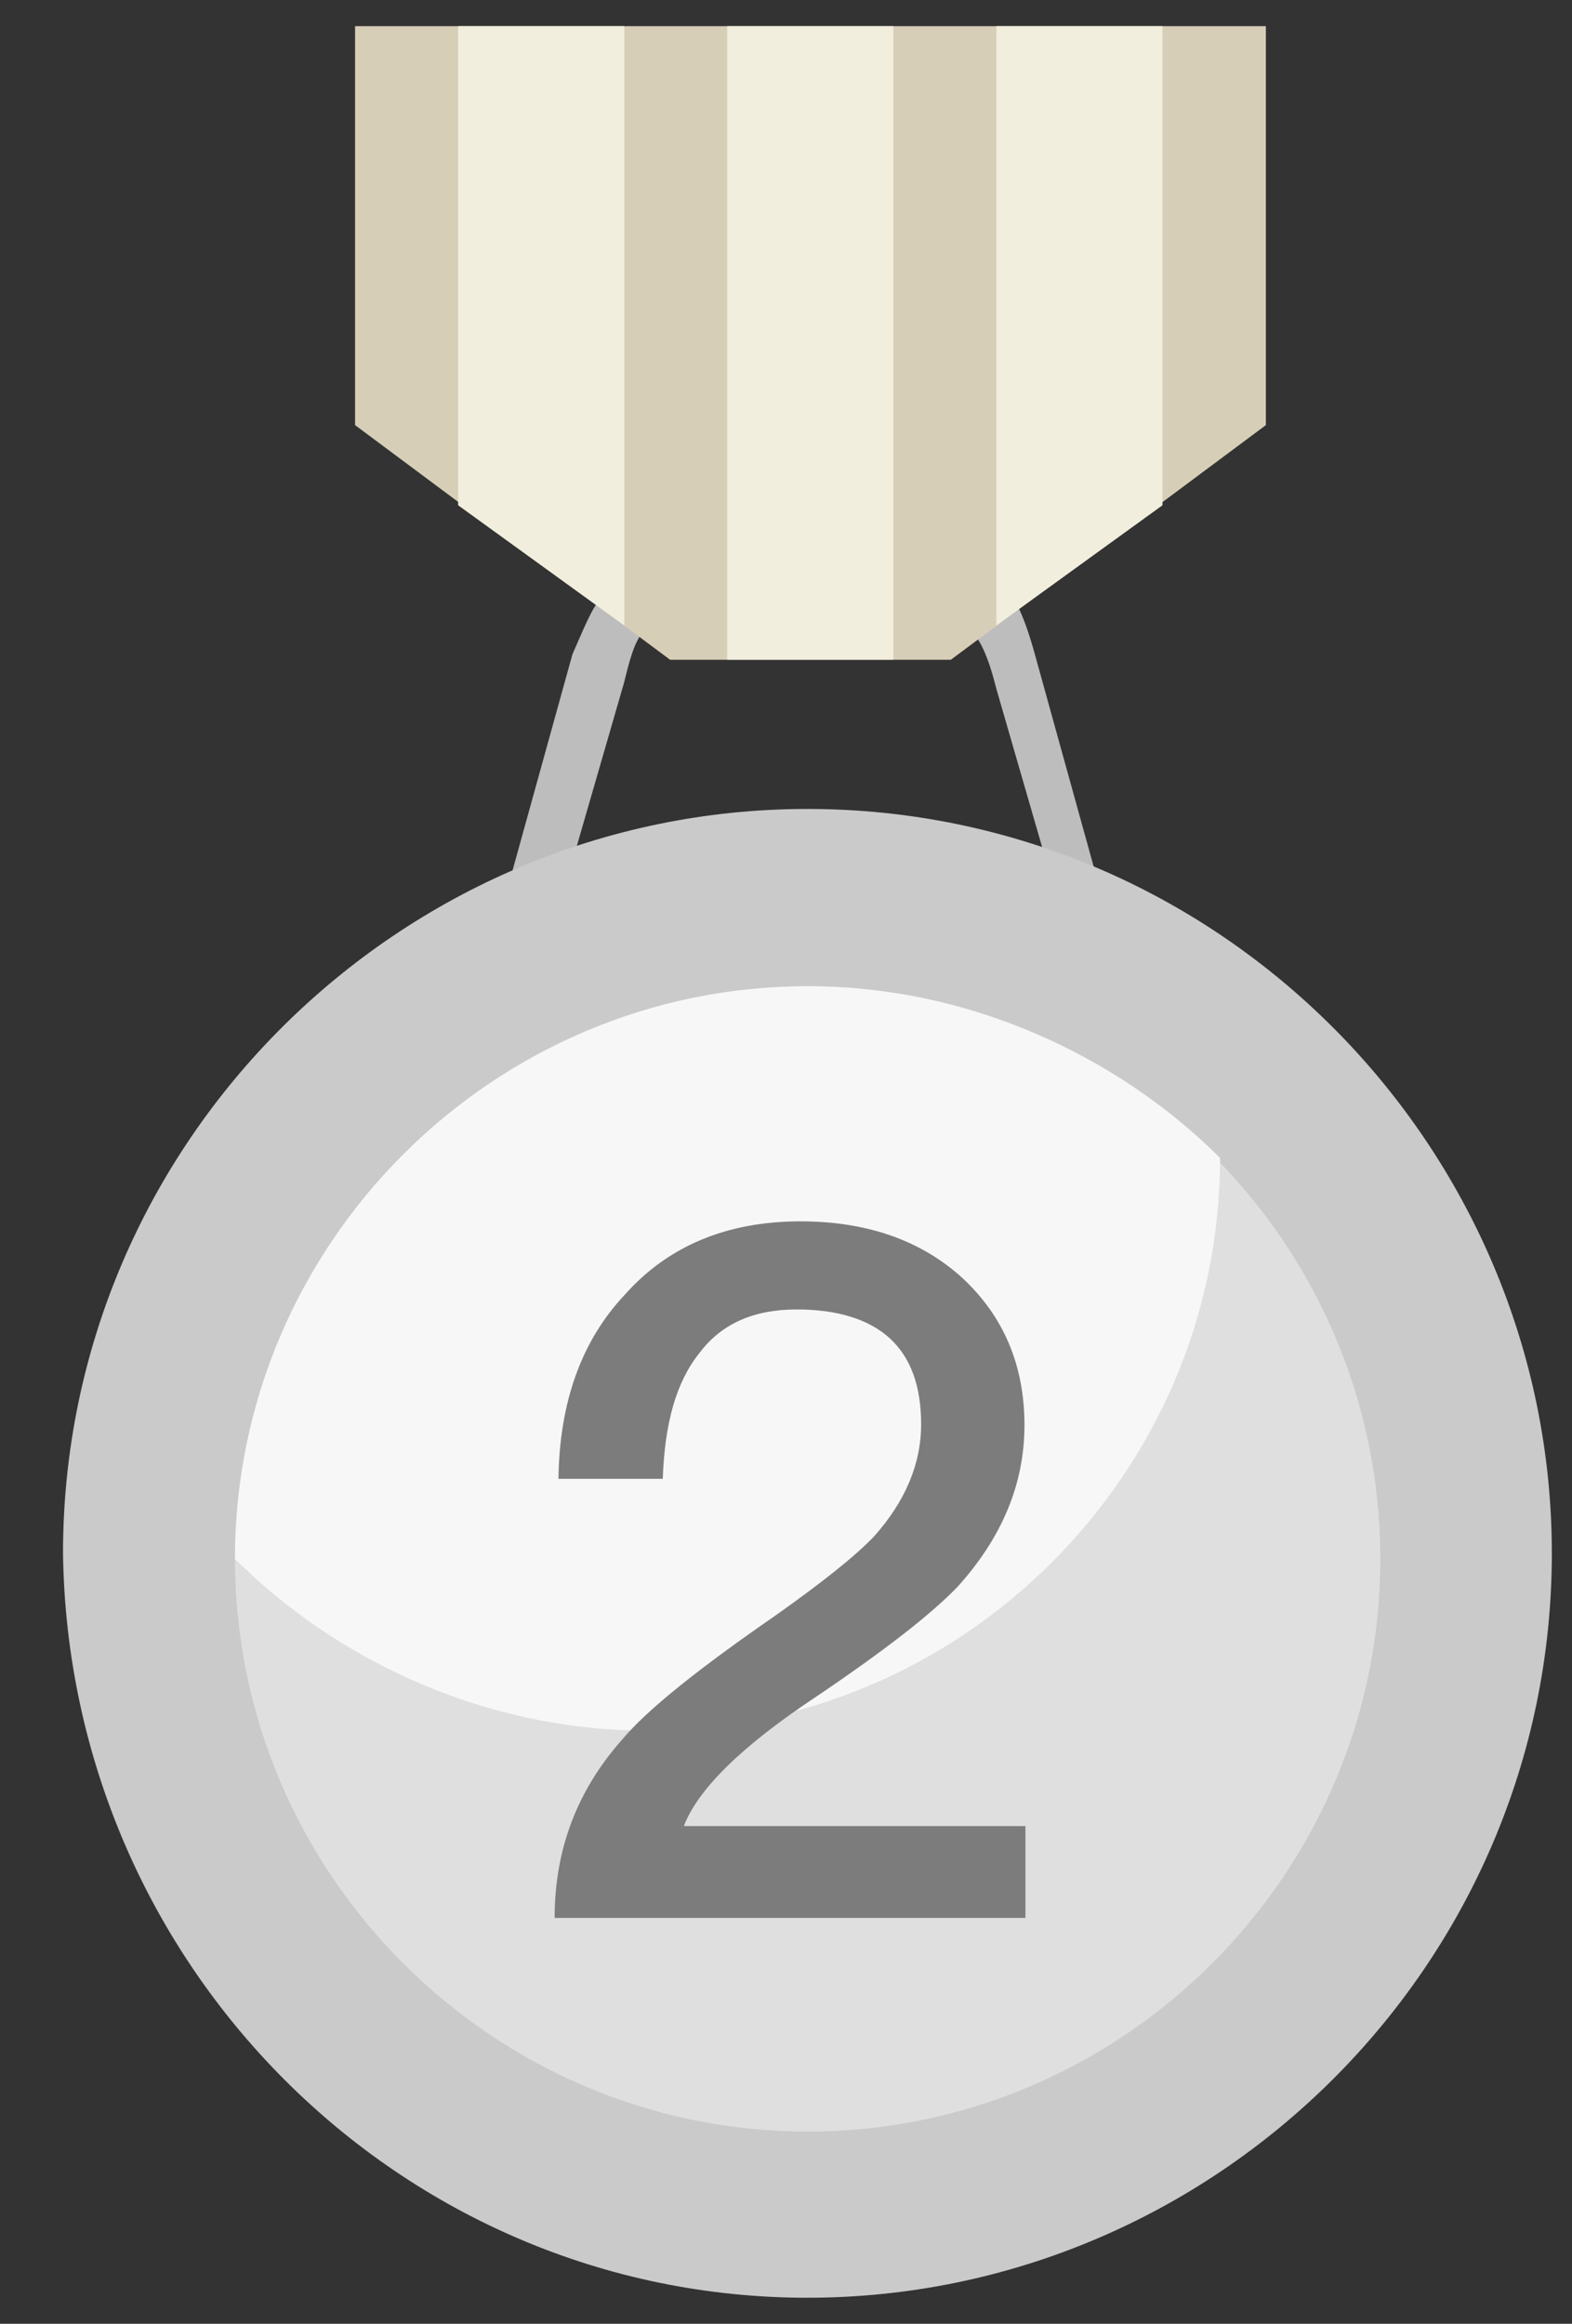 <svg width="23" height="34" viewBox="0 0 23 34" fill="none" xmlns="http://www.w3.org/2000/svg">
<rect x="0" y="0" width="23" height="34" fill="#333333" stroke="none"/>
<path d="M11.813 8.398H13.906C14.577 8.398 14.826 8.398 15.164 9.656L16.255 13.594C16.422 14.265 15.501 14.852 14.577 14.852H11.727V14.265H14.158C14.911 14.265 15.665 13.764 15.498 13.26L14.577 10.076C14.325 9.07 14.076 9.07 13.572 9.07H11.894V8.398H11.813ZM9.72 8.398H11.813V8.985H10.135C9.382 8.985 9.297 9.319 9.13 9.99L8.209 13.174C8.042 13.675 8.796 14.18 9.549 14.18H11.813V14.766H8.963C8.042 14.766 7.118 14.18 7.285 13.508L8.376 9.571C8.714 8.818 8.796 8.398 9.72 8.398Z" fill="#BDBDBD"/>
<path d="M11.813 33.619C17.762 33.619 22.705 28.758 22.705 22.727C22.705 16.779 17.844 11.836 11.813 11.836C5.865 11.836 0.922 16.697 0.922 22.727C1.004 28.758 5.865 33.619 11.813 33.619Z" fill="#CACACA"/>
<path d="M11.817 31.188C16.426 31.188 20.196 27.418 20.196 22.809C20.196 18.2 16.426 14.43 11.817 14.43C7.208 14.43 3.438 18.2 3.438 22.809C3.438 27.418 7.208 31.188 11.817 31.188Z" fill="#DFDFDF"/>
<path d="M11.817 14.43C14.162 14.43 16.34 15.435 17.851 16.942C17.851 21.551 14.081 25.321 9.471 25.321C7.126 25.321 4.948 24.316 3.438 22.809C3.438 18.2 7.208 14.43 11.817 14.43Z" fill="#F7F7F7"/>
<path d="M5.195 0.383H18.521V6.22L13.912 9.653H9.804L5.195 6.22V0.383Z" fill="#D7CEB8"/>
<path d="M6.703 0.383H9.134V9.152L6.703 7.393V0.383ZM10.64 0.383H13.071V9.653H10.64V0.383ZM14.578 0.383H17.008V7.393L14.578 9.152V0.383Z" fill="#F2EEDD"/>
<path d="M11.713 17.87C10.649 17.87 9.781 18.221 9.137 18.948C8.507 19.62 8.185 20.517 8.171 21.637H9.697C9.725 20.825 9.893 20.223 10.229 19.802C10.551 19.369 11.027 19.159 11.657 19.159C12.245 19.159 12.707 19.299 13.015 19.578C13.323 19.858 13.477 20.279 13.477 20.838C13.477 21.427 13.239 21.973 12.791 22.477C12.511 22.77 12.035 23.148 11.363 23.625C10.229 24.409 9.473 25.011 9.109 25.445C8.437 26.201 8.115 27.069 8.115 28.062H15.003V26.718H10.005C10.215 26.172 10.859 25.543 11.937 24.828C12.931 24.157 13.617 23.625 14.009 23.218C14.653 22.505 14.989 21.721 14.989 20.852C14.989 19.971 14.681 19.256 14.079 18.697C13.463 18.137 12.665 17.87 11.713 17.87Z" fill="#7C7C7C"/>
</svg>
